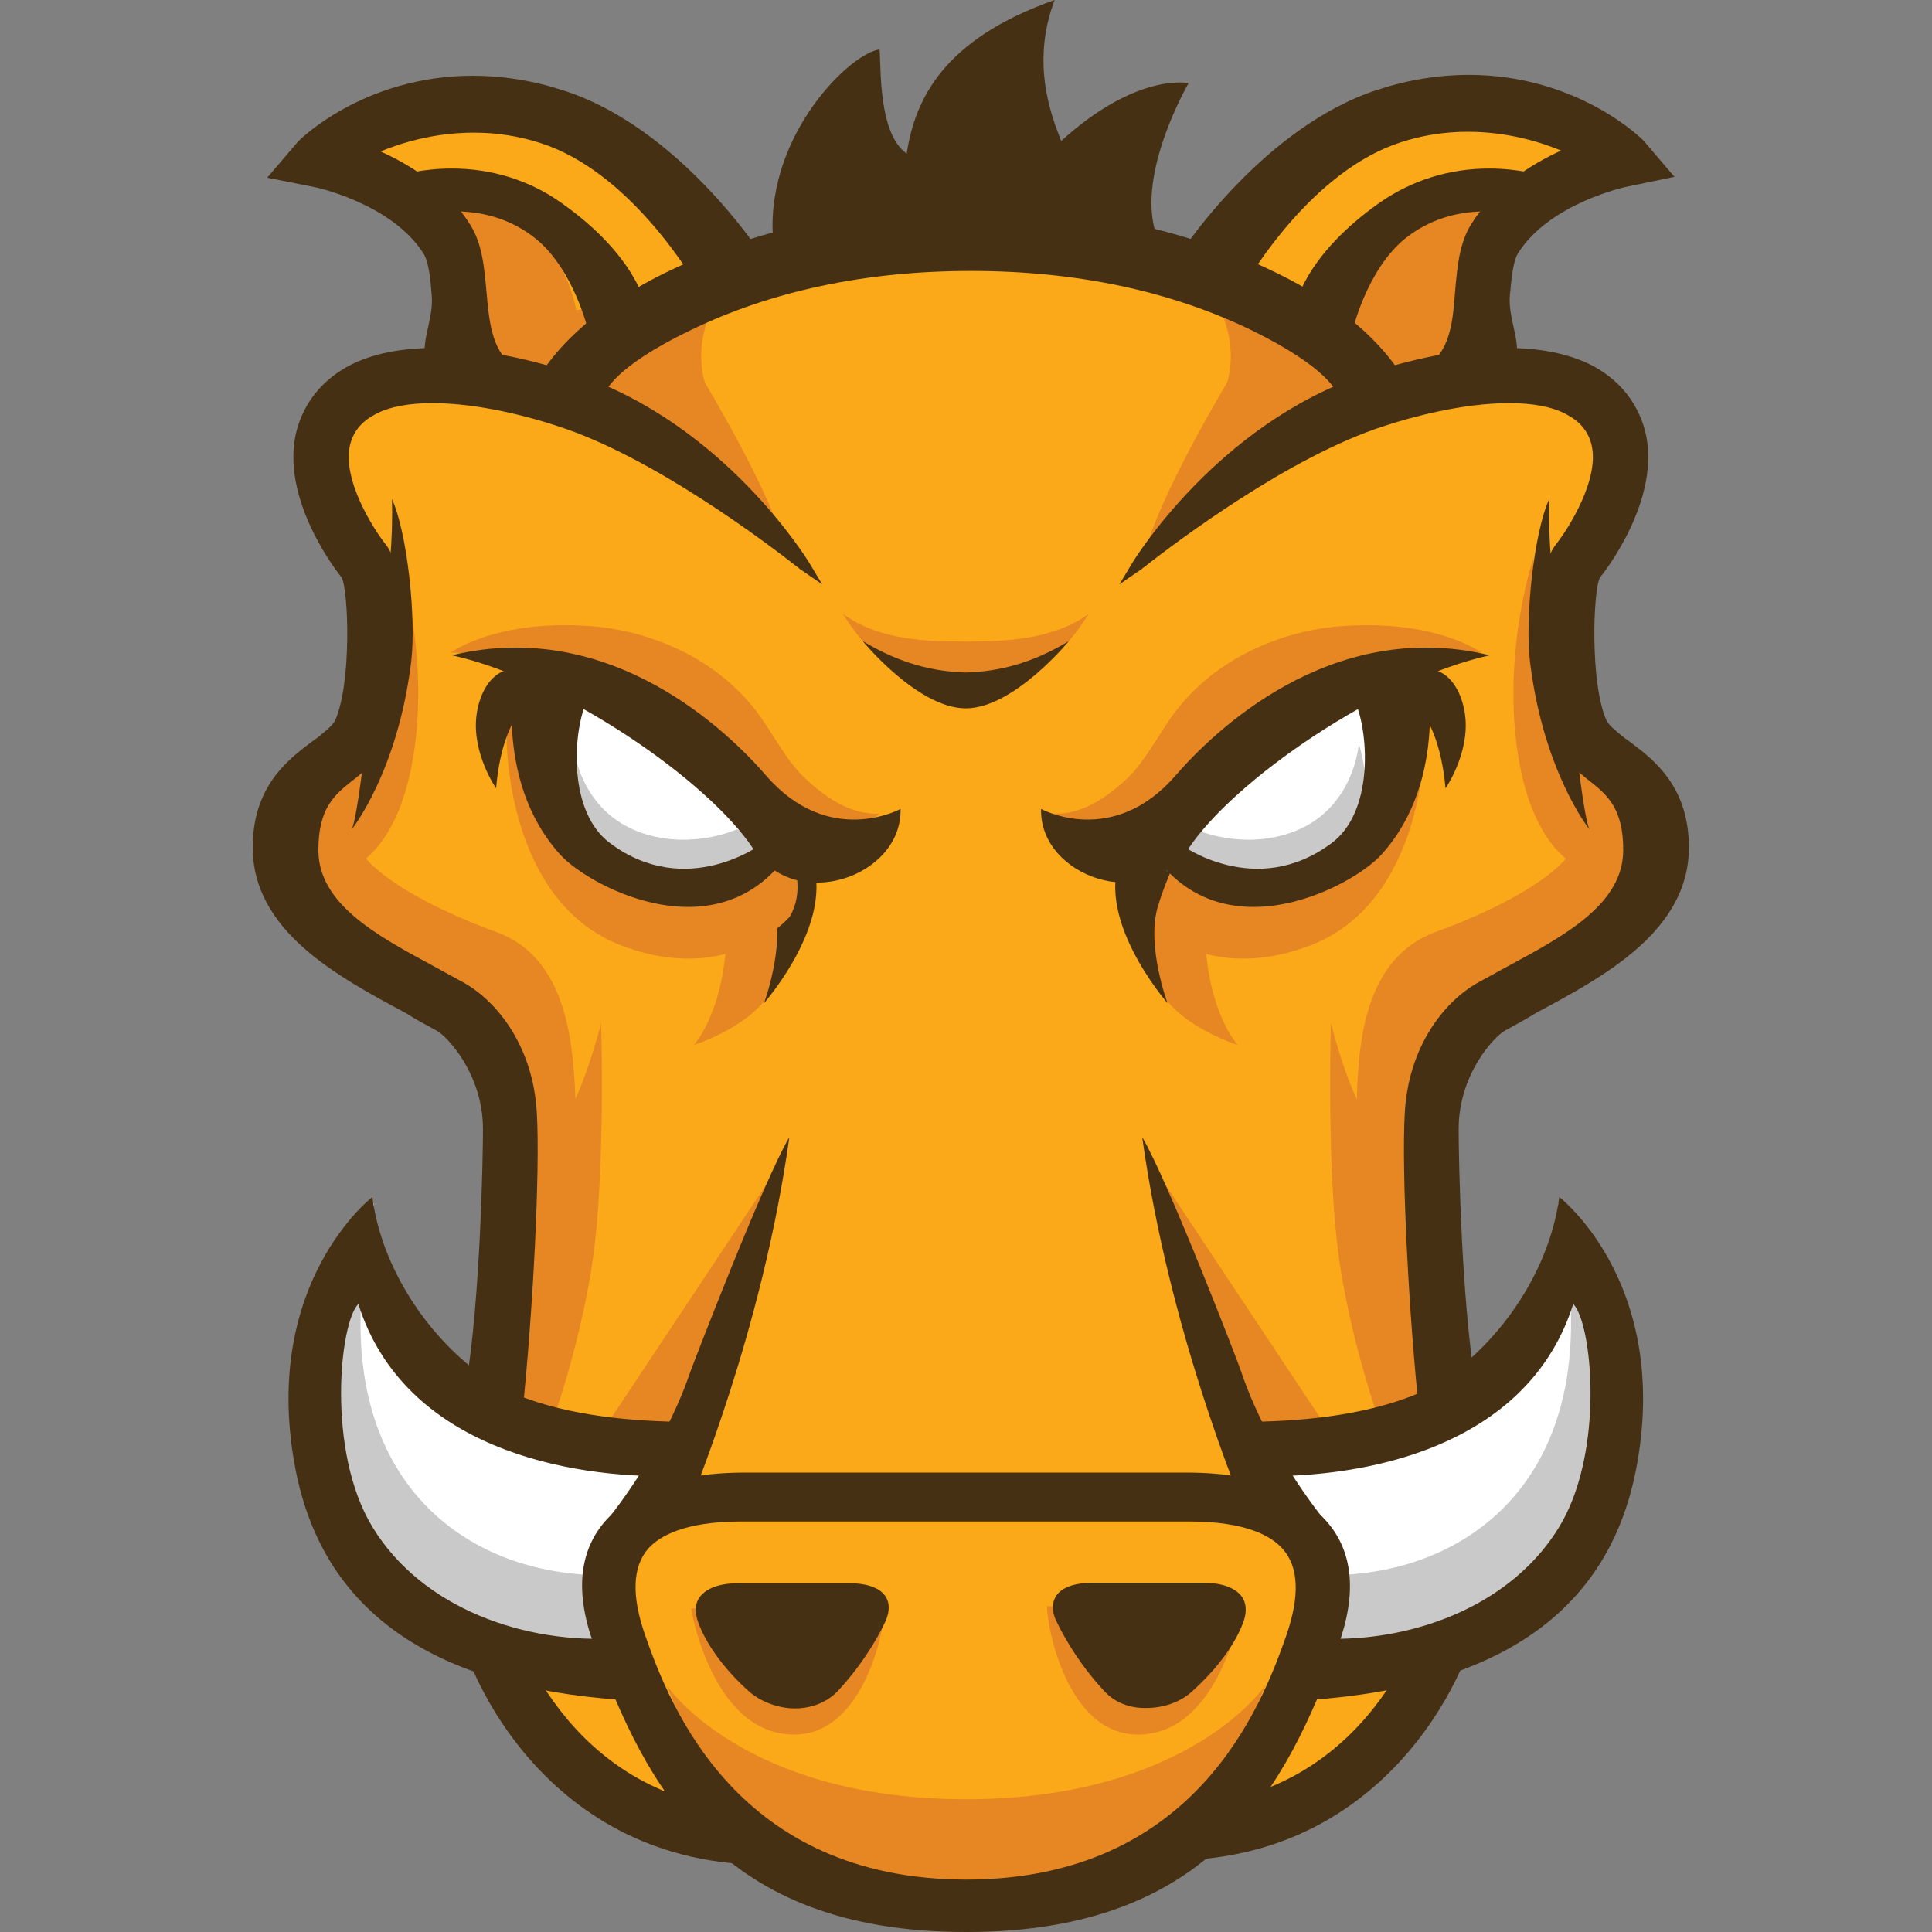 <svg xmlns="http://www.w3.org/2000/svg" xmlns:xlink="http://www.w3.org/1999/xlink" width="64" height="64"><rect width="100%" height="100%" fill="#808080" stroke="none"/><style>.C{fill:#463014}.D{fill:#e78724}.E{fill:#fba919}.F{fill:#c9c9c9}</style><path d="M11.32 15.551s1.1 4.225 1.259 5.642c.159 1.404-2.821 4.543-2.821 6.105s.622 4.384 4.065 5.801c3.443 1.404 3.92 5.006 3.92 7.205s-1.259 6.423-1.259 6.423-.78 10.488 3.443 12.369 3.284 1.88 4.225 1.88 7.826 2.821 11.906 1.722c4.065-1.1 5.164-2.344 5.164-2.344s4.065.319 5.324-3.284 2.04-11.11 1.562-14.567c-.463-3.443-1.1-7.986 1.722-9.548s5.8-3.443 5.323-5.006c-.463-1.562-2.98-3.761-2.98-3.761s-.622-3.92-.159-4.86 3.284-3.285 1.722-5.006c-1.548-1.736-4.37-1.736-4.37-1.736l-3.601.318S39.66 7.421 31.675 7.74s-12.992 5.164-12.992 5.164-2.661-.94-5.005 0c-2.358.926-2.821-.014-2.358 2.647z" class="E"/><path d="M25.627 38.871l-5.381 8.102c-.347.52 2.271.55 2.271.55zm1.476-9.837l-1.447 3.573c-.55 1.346-2.676 2.011-2.676 2.011s1.1-1.157 1.1-4.065c0-1.23 1.576-1.707 1.576-1.707z" class="D"/><path d="M26.756 28.195l-1.939-.13s.492.882.825 2.01c.361 1.288-.333 3.155-.333 3.155s2.59-2.937 1.447-5.035z" class="C"/><g class="D"><path d="M26.163 30.365s-1.91 2.286-5.469.998c-3.559-1.273-3.92-5.83-3.92-7.117 0-1.273 6.741 1.273 7.667 1.823.897.55 2.633 2.734 1.722 4.296zM12.738 6.004s3.284-.637 5.468 1.1c2.184 1.72 2.82 3.095 2.82 3.095l-3.688 2.922s-1.78-.824-2.33-3.197-.173-3.472-2.27-3.92zm3.703 24.868s-5.758-1.982-4.673-3.993c1.1-2.011.217-3.096.217-3.096s-3.211 2.401-2.387 4.947c.507 1.563 1.346 2.706 5.99 4.876 2.227 4.137.462 11.573.564 11.616.173.058 3.124-1.46 2.922-8.42-.058-2.14-.232-5.048-2.633-5.93zm7.552-21.31l-5.73 2.937 1.303.651-.188.318 1.33.608 5.266 3.891c-.665-2.054-2.618-5.28-2.618-5.28s-.55-1.475.637-3.125z"/><path d="M32.021 59.602c-7.42 0-9.938-3.776-9.938-3.776l1.157 2.821c.434 1.23 5.121 5.02 8.767 5.02M22.893 53.28s.68 4.18 3.414 4.18c2.33 0 3.01-3.529 3.01-4.252zm-4.557-6.293c.246-.665 1.1-3.37 1.374-5.83.333-2.951.203-7.262.203-7.262s-.723 2.821-1.374 3.284c-.637.448-1.823 3.559-1.823 3.559l-.94 6.162c.839.16 1.548-.332 2.56.087zm-6.611-18.3s1.548-.55 2.01-3.92-.549-6.293-.549-6.293.087 4.643-.448 5.57c-.55.91-.999 1.186-1.635 2.372-.651 1.186.26 1.91.622 2.271z"/></g><path d="M13.577 6.8l-.319-.203c-.925.029.319.202.319.202z" fill="#fdc168"/><path d="M25.251 8.564s-1.461-.246-2.184-1.33c-.724-1.1-2.792-3.285-6.09-3.314s-6.554.883-6.554.883l2.85 1.794c.304-.015.824 0 1.692.029 3.574.115 4.123 3.645 4.123 3.645l12.586-1.736" class="E"/><path d="M26.466 28.08s-1.707 1.707-4.31 1.157c-2.62-.55-4.196-1.707-4.312-3.704-.115-2.01.55-2.792.55-2.792s2.922.912 4.311 2.127c1.389 1.2 2.43 3.154 3.761 3.211z" fill="#fff"/><path d="M24.412 27.472s-1.475.68-3.125.13c-2.155-.723-2.3-2.966-2.3-2.966s-1.33 3.892 2.387 4.644c2.98.593 4.745-1.128 4.745-1.128z" class="F"/><g class="C" transform="translate(-36.694) scale(.145)"><path d="M429.6 53.5c-1.1-23.1 17.8-41.4 24.4-42.2.4 3.9-.4 19.1 6.2 23.8C462.1 22.7 468.5 9 494 0c-5.5 14.5-.7 26.6 1.5 32.2C512.9 16.4 524.6 19 524.6 19s-12.1 20.8-7.4 34.5c-34.9-2.7-87.4 3.7-87.6 0z"/><use xlink:href="#B"/><path d="M333.4 189.5s10.5-13 13.6-38.3c1.2-10-.9-29.6-4.4-37.2.6 18.6-4.1 37.2-4.1 37.2s-3.2 34.5-5.1 38.3z"/><use xlink:href="#C"/><path d="M366.4 180.1s-5.5-7.9-4.5-16.5c.5-4.3 2.5-8.7 6-10.2 6.6-2.9 9.5 4.6 9.5 4.6s-9.3 2.2-11 22.1z"/><path d="M426.8 192.1c.2.4.3.7.3.7s-17.2 12.9-34.7-.2c-9.4-7-8.5-24.3-5.6-31.7 7.5 1.7 13.9 4.8 19.2 8.3-6.7-6-12.6-10.4-12.6-10.5l-7.6-2.2-14.8-5.1c-.2 1.1-5.6 26.5 10 43.8 6.9 7.7 39.4 24.8 54.8-4.5z"/></g><path d="M31.674 25.128l-.087-1.287-9.36-4.933-3.89-3.125-4.485 4.702 14.466 6.842 2.618.796" class="E"/><path d="M25.208 23.768c-1.418-2.01-3.747-2.878-5.599-3.023-3.168-.246-4.672.868-4.672.868s5.193.217 6.683 2.184c2.792 3.66 6.857 3.95 7.508 3.154-.752.043-1.577-.333-2.46-1.172-.563-.52-1.012-1.374-1.46-2.01z" class="D"/><g class="C" transform="translate(-36.694) scale(.145)"><path d="M425.2 194c9.7 14.7 34 6.3 33.6-9.2 0 0-16.3 9-30.7-7.6-8.4-9.7-35.3-36.3-71.8-27.5 25.2 5.6 58.6 28.6 68.9 44.3z"/><path d="M352.9 235.5c2.3 1.3 10.5 9.8 10.5 22.5 0 6.4-.6 38.4-3.8 57.9 4.7 3.1 8 3.7 12.8 6.9 2.4-22.6 4.1-55.4 3.3-68.7-.9-15.1-9-25.2-16.5-29.5l-7.3-4c-12.8-6.9-26.1-14.1-26.1-26.4 0-9.6 3.7-12.6 7.7-15.8l.4-.3c2.6-2.1 5.6-4.5 7.3-8.5 4.8-10.8 5.6-38.2 0-45.2-2.8-3.5-10.2-15.1-8.1-23 .8-3 2.7-5.2 5.8-6.8 3.2-1.7 7.6-2.5 13-2.5 10.6 0 22.4 3.2 28.4 5.2 21.7 6.9 47.9 26.7 55.4 32.6.2.2.3.3.4.3l4.8 3.3-3-5c-.2-.3-19.2-31.6-53.2-43-6.6-2.2-19.6-6-32.4-6-7.6 0-14.1 1.3-19.2 3.9-6.2 3.2-10.4 8.3-12.2 14.7-4.3 15.7 9.7 33.3 10.2 33.8 1.6 2.9 2.3 24-1.4 32.5-.5 1.2-1.9 2.3-3.7 3.8-.6.5-1.2.9-1.9 1.4-5.3 4-13.3 10.1-13.3 24 0 19.1 19.4 29.5 34.9 37.8 2.5 1.6 5 2.9 7.2 4.1z"/><use xlink:href="#B"/><path d="M355.4 90.1l-.5-.4c-6.2-5.1-5.1-10.2-4-15.1.5-2.3 1-4.6.8-7-.3-4-.7-7.8-1.9-9.7-7.3-11.5-24.9-15.2-25.1-15.2l-10.6-2.1 7-8.2c.1-.2 14.9-15.1 40-15.1 6.8 0 13.8 1.1 20.8 3.4 26.1 8.4 44.6 36.7 44.8 37l.8 1.2-14.8 7-.6-.9c-1.6-2.7-15.6-25.9-35.5-32.3-4.9-1.6-10-2.4-15.3-2.4-9.5 0-17.2 2.6-21.3 4.3 6.9 3.1 15.2 8.3 20.4 16.6 2.9 4.5 3.3 10.1 3.8 15.4.6 6.6 1.1 12.9 5.7 16.8l1.8 1.5z"/><use xlink:href="#C"/><path d="M387.8 77.2l-.3-1.4c0-.1-3.3-14.3-12.2-21.4-5.1-4-11.2-6.1-18.2-6.1-5.5 0-9.5 1.3-10 1.5l-1.2.4-3.1-9.6 1.2-.4c.5-.2 5.4-1.7 12.3-1.7 9.1 0 17.7 2.7 24.8 7.7 17.4 12.2 19.6 23.6 19.7 24.8l.2 1zm-30.7-31.4c7.5 0 14.3 2.3 19.8 6.6 7.9 6.3 11.6 17.4 12.8 21.4l8.6-3.4c-.8-3-4.2-12.1-18.5-22.2-6.8-4.8-14.7-7.2-23.4-7.2-4.8 0-8.5.8-10.3 1.2l1.5 4.8c1.7-.5 5.2-1.2 9.5-1.2zm77.6 344.5c-3.7 0-7.5-1.4-10.2-3.6-2-1.7-8.8-8-11.8-15.7-1.1-2.9-.9-5.2.8-6.8 1.1-1.1 3.5-2.5 8.2-2.5h25.4c3.6 0 6.2.8 7.7 2.3 1.9 2 1.3 4.4.8 5.8-.9 2.3-4.8 9.8-11.3 16.7-2.4 2.4-5.8 3.8-9.6 3.8zm-12.9 35.5c-47.9-3.7-64.7-48.9-64.7-58.3h12.5c.1 4.1 12.8 42.8 53.2 45.9z"/></g><path d="M22.387 49.866c-.101-.622-.116-1.215.014-1.808-.52-.39-1.475-.536-2.184-.767-.579-.362-3.544.376-5.7-2.228-2.69-3.255-2.127-5.208-2.127-5.208-.694.767-1.36.478-2.415 4.05s.491 6.077 3.385 8.58c1.36 1.186 3.298 1.678 4.947 1.851-.55-.564.955-.607 1.982-.998-.087-.84.058-1.65.68-2.3.376-.39.868-.637 1.36-.825a.967.967 0 00.072-.188c.015-.029 0-.087-.014-.159z" fill="#fff"/><path d="M20.29 53.338c-.059-.174-.102-.362-.146-.535-.043-.203-.289-.753.015-.116a2.061 2.061 0 01-.16-.506c-4.672 0-8.751-3.212-7.956-9.968-.607-.81-1.475 1.635-1.475 1.635s-2.344 6.8 3.703 9.432c2.01.883 3.79 1.505 4.21 1.259.868.173 1.663-.434 1.967-.84a2.696 2.696 0 01-.159-.361z" class="F"/><g class="C"><path d="M22.3 48.897c0-.564.13-1.129.405-1.678.015-.044.043-.073.058-.116-1.794-.015-3.877-.188-5.642-.897-1.939-.781-4.369-3.429-4.788-6.553 0 0-3.66 2.82-2.575 8.853 1.012 5.671 5.743 7.508 11.153 7.827 0-.044-.607-1.302-.42-2.07-3.066.218-6.51-.968-8.158-3.688-1.52-2.503-1.085-6.756-.463-7.378 1.519 4.803 7.001 5.772 10.43 5.7z"/><path d="M22.864 45.454c-.97 2.85-2.965 5.164-2.965 5.164s2.734-.13 2.878-.607c.116-.362 2.474-5.874 3.371-12.34-.839 1.403-3.197 7.537-3.284 7.783z"/></g><g class="D"><path d="M38.358 38.871l5.381 8.102c.348.52-2.27.55-2.27.55zm-1.476-9.837l1.447 3.573c.55 1.346 2.676 2.011 2.676 2.011s-1.1-1.157-1.1-4.065c0-1.23-1.576-1.707-1.576-1.707z"/><path d="M37.823 30.365s1.91 2.286 5.468.998c3.559-1.273 3.92-5.83 3.92-7.117 0-1.273-6.741 1.273-7.667 1.823-.897.55-2.633 2.734-1.721 4.296z"/></g><path d="M37.23 28.195l1.938-.13s-.492.882-.825 2.01c-.361 1.288.333 3.155.333 3.155s-2.575-2.937-1.447-5.035z" class="C"/><g class="D"><path d="M51.262 6.004s-3.284-.637-5.468 1.1-2.821 3.095-2.821 3.095l3.689 2.922s1.779-.824 2.329-3.197c.535-2.372.173-3.472 2.27-3.92zm-3.703 24.868s5.757-1.982 4.672-3.993c-1.1-2.011-.217-3.096-.217-3.096s3.212 2.401 2.402 4.947c-.507 1.563-1.346 2.706-5.99 4.876-2.227 4.137-.462 11.573-.564 11.616-.173.058-3.124-1.46-2.922-8.42.029-2.14.203-5.048 2.619-5.93zm-7.552-21.31l5.729 2.937-1.302.651.188.318-1.331.608-5.266 3.891c.666-2.054 2.619-5.28 2.619-5.28s.55-1.475-.637-3.125zm-8.029 50.04c7.421 0 9.939-3.776 9.939-3.776l-1.158 2.821c-.434 1.23-5.12 5.02-8.766 5.02"/><path d="M41.106 53.28s-.68 4.18-3.414 4.18c-2.329 0-3.009-3.529-3.009-4.252zm4.557-6.293c-.246-.665-1.1-3.37-1.374-5.83-.333-2.951-.202-7.262-.202-7.262s.723 2.821 1.374 3.284c.636.448 1.823 3.559 1.823 3.559l.94 6.162c-.854.16-1.548-.332-2.56.087zm6.597-18.3s-1.548-.55-2.01-3.92c-.45-3.371.549-6.293.549-6.293s-.087 4.643.448 5.57c.55.91.999 1.186 1.635 2.372.651 1.186-.26 1.91-.622 2.271z"/></g><path d="M50.408 6.8l.319-.203c.94.029-.319.202-.319.202z" fill="#fdc168"/><path d="M38.734 8.564s1.461-.246 2.184-1.33c.724-1.1 2.792-3.285 6.09-3.314s6.554.883 6.554.883l-2.85 1.794c-.304-.015-.824 0-1.692.029-3.56.115-4.109 3.645-4.109 3.645L32.325 8.535" class="E"/><path d="M37.519 28.08s1.707 1.707 4.31 1.157c2.62-.55 4.196-1.707 4.312-3.704.116-2.01-.55-2.792-.55-2.792s-2.922.912-4.311 2.127c-1.389 1.2-2.416 3.154-3.761 3.211z" fill="#fff"/><path d="M39.587 27.472s1.476.68 3.125.13c2.156-.723 2.3-2.966 2.3-2.966s1.331 3.892-2.387 4.644c-2.98.593-4.745-1.128-4.745-1.128z" class="F"/><g class="C" transform="translate(-36.694) scale(.145)"><use xlink:href="#D"/><path d="M616.2 189.5s-10.5-13-13.6-38.3c-1.2-10 .9-29.6 4.4-37.2-.6 18.6 4.1 37.2 4.1 37.2s3.2 34.5 5.1 38.3z"/><use xlink:href="#E"/><path d="M583.3 180.1s5.5-7.9 4.5-16.5c-.5-4.3-2.5-8.7-6-10.2-6.6-2.9-9.5 4.6-9.5 4.6s9.2 2.2 11 22.1z"/><path d="M522.9 192.1c-.2.4-.3.7-.3.7s17.2 12.9 34.7-.2c9.4-7 8.5-24.3 5.6-31.7-7.5 1.7-13.9 4.8-19.2 8.3 6.7-6 12.6-10.4 12.6-10.5l7.6-2.2 14.8-5.1c.2 1.1 5.6 26.5-10 43.8-6.9 7.7-39.4 24.8-54.8-4.5z"/></g><path d="M34.322 26.734l1.085.68 9.49-4.687 4.817-1.317-1.172-6.394-14.032 7.71-2.185 1.65" class="E"/><path d="M38.792 23.768c1.418-2.01 3.747-2.878 5.598-3.023 3.169-.246 4.673.868 4.673.868s-5.193.217-6.684 2.184c-2.792 3.66-6.857 3.95-7.493 3.154.752.043 1.577-.333 2.46-1.172.549-.52.997-1.374 1.446-2.01z" class="D"/><g class="C" transform="translate(-36.694) scale(.145)"><path d="M524.5 194c-9.7 14.7-34 6.3-33.6-9.2 0 0 16.3 9 30.7-7.6 8.4-9.7 35.3-36.3 71.8-27.5-25.2 5.6-58.6 28.6-68.9 44.3z"/><path d="M596.8 235.5c-2.3 1.3-10.5 9.8-10.5 22.5 0 6.4.6 38.4 3.8 57.9-4.7 3.1-8 3.7-12.8 6.9-2.4-22.6-4.1-55.4-3.3-68.7.9-15.1 9-25.2 16.5-29.5l7.3-4c12.8-6.9 26.1-14.1 26.1-26.4 0-9.6-3.7-12.6-7.7-15.8l-.4-.3c-2.6-2.1-5.6-4.5-7.3-8.5-4.8-10.8-5.6-38.2 0-45.2 2.8-3.5 10.2-15.1 8.1-23-.8-3-2.7-5.2-5.8-6.8-3.2-1.7-7.6-2.5-13-2.5-10.6 0-22.4 3.2-28.4 5.2-21.7 6.9-47.9 26.7-55.4 32.6-.2.2-.3.3-.4.3l-4.8 3.3 3-5c.2-.3 19.2-31.6 53.2-43 6.6-2.2 19.6-6 32.4-6 7.6 0 14 1.3 19.2 3.9 6.2 3.2 10.4 8.3 12.2 14.7 4.3 15.7-9.7 33.3-10.2 33.8-1.6 2.9-2.3 24 1.4 32.5.5 1.2 1.9 2.3 3.7 3.8.6.5 1.2.9 1.9 1.4 5.3 4 13.3 10.1 13.3 24 0 19.1-19.4 29.5-34.9 37.8-2.6 1.6-5 2.9-7.2 4.1z"/><path d="M573.7 86.4c-3.1-5.2-11-15.3-29.1-24.1-20.3-9.9-43.7-14.9-69.7-14.9h-.1c-26 0-49.5 5-69.7 14.9-18.2 8.9-26 18.9-29.1 24.1l-1.3 1.8 15.5 3.5.5-.6.3-.6c.2-1 2.3-6.6 19.7-15 18.5-9 40.1-13.6 64.2-13.6s45.7 4.6 64.2 13.6c17.3 8.5 19.4 14 19.7 15l.2.5.5.6 15.6-3.5z"/><use xlink:href="#D"/><path d="M578 84.7l1.8-1.5c4.7-3.9 5.2-10.1 5.7-16.8.5-5.3.9-10.9 3.8-15.4 5.3-8.3 13.6-13.5 20.4-16.6-4.1-1.7-11.8-4.3-21.3-4.3-5.3 0-10.4.8-15.3 2.4-19.9 6.4-33.9 29.6-35.5 32.3l-.6.9-14.8-7 .8-1.2c.2-.3 18.8-28.6 44.8-37 7-2.3 14-3.4 20.8-3.4 25.1 0 39.9 14.9 40 15.1l7 8.2-10.6 2.2c-.2 0-17.8 3.7-25.1 15.2-1.2 1.9-1.5 5.7-1.9 9.7-.2 2.4.3 4.7.8 7 1.1 4.9 2.2 9.9-4 15.1l-.5.4z"/><use xlink:href="#E"/><path d="M548.6 72l.1-1c.2-1.2 2.3-12.6 19.7-24.8 7.2-5 15.8-7.7 24.8-7.7 6.9 0 11.8 1.5 12.3 1.7l1.2.4-3.1 9.6-1.2-.4c-.5-.2-4.5-1.5-10-1.5-7 0-13.1 2.1-18.2 6.1-8.9 7.1-12.2 21.3-12.2 21.4l-.3 1.4zm53.5-25l1.6-4.8c-1.8-.5-5.5-1.2-10.3-1.2-8.7 0-16.6 2.4-23.4 7.2-14.3 10.1-17.7 19.1-18.5 22.2l8.6 3.4c1.1-4 4.8-15.1 12.8-21.4 5.5-4.3 12.3-6.6 19.8-6.6 4.2 0 7.6.7 9.4 1.2zm-96.7 339.4c-6.5-6.9-10.3-14.4-11.3-16.7-.5-1.3-1.1-3.8.8-5.8 1.5-1.5 4.1-2.3 7.7-2.3H528c4.7 0 7.1 1.4 8.2 2.5 1.6 1.6 1.9 3.9.8 6.8-3 7.7-9.8 13.9-11.8 15.7-2.6 2.3-6.4 3.6-10.2 3.6-3.9.1-7.3-1.3-9.6-3.8z"/></g><path d="M31.993 21.251c-1.245 0-2.85-.029-4.066-.911 0 0 1.592 2.777 4.066 2.777v-.347.347c2.473 0 4.065-2.777 4.065-2.777-1.201.868-2.821.911-4.065.911z" class="D"/><path d="M35.407 21.237c-1.244.752-2.358 1.012-3.414 1.041-1.057-.029-2.17-.289-3.415-1.041 0 0 1.809 2.213 3.4 2.228h.029c1.591-.015 3.4-2.228 3.4-2.228zm4.253 40.361l-.145-1.808c5.845-.448 7.682-6.047 7.696-6.64h1.809c0 1.374-2.43 7.913-9.36 8.448z" class="C"/><path d="M41.613 49.866a4.474 4.474 0 00-.015-1.808c.521-.39 1.476-.536 2.185-.767.578-.362 3.544.376 5.7-2.228 2.69-3.255 2.126-5.208 2.126-5.208.695.767 1.36.478 2.416 4.05s-.492 6.077-3.385 8.58c-1.36 1.186-3.298 1.678-4.948 1.851.55-.564-.954-.607-1.982-.998.087-.84-.057-1.65-.68-2.3-.376-.39-.868-.637-1.36-.825a1.004 1.004 0 01-.072-.188c-.014-.029 0-.087.015-.159z" fill="#fff"/><path d="M43.696 53.338c.058-.174.101-.362.145-.535.043-.203.289-.753-.015-.116.072-.16.13-.333.16-.506 4.672 0 8.752-3.212 7.956-9.968.607-.81 1.475 1.635 1.475 1.635s2.344 6.8-3.703 9.432c-2.01.883-3.79 1.505-4.21 1.259-.882.173-1.663-.434-1.967-.84.072-.115.116-.23.159-.361z" class="F"/><g class="C"><path d="M41.685 48.897a3.72 3.72 0 00-.405-1.678c-.014-.044-.043-.073-.058-.116 1.794-.015 3.877-.188 5.642-.897 1.939-.781 4.369-3.429 4.789-6.553 0 0 3.66 2.82 2.575 8.853-1.013 5.671-5.758 7.508-11.154 7.827 0-.044.607-1.302.42-2.07 3.066.218 6.51-.968 8.159-3.688 1.519-2.503 1.085-6.756.462-7.378-1.519 4.803-6.987 5.772-10.43 5.7z"/><path d="M43.87 50.314c-.651-.694-1.838-1.533-4.572-1.533H24.687c-2.734 0-3.92.84-4.571 1.533-.94 1.013-1.085 2.43-.434 4.196 1.736 4.7 4.166 9.49 12.31 9.49h.03c8.144 0 10.574-4.789 12.31-9.49.637-1.765.492-3.183-.462-4.196zm-1.259 3.863c-.825 2.358-3.038 8.087-10.618 8.087-7.566-.015-9.794-5.729-10.619-8.087-.463-1.316-.42-2.286.101-2.879.362-.405 1.187-.897 3.082-.897h14.842c1.896 0 2.72.492 3.082.897.55.608.578 1.577.13 2.879z"/><path d="M41.12 45.454c.97 2.85 2.967 5.164 2.967 5.164s-2.735-.13-2.88-.607c-.115-.362-2.473-5.874-3.37-12.34.84 1.403 3.212 7.537 3.284 7.783z"/></g><defs><path id="B" d="M355.7 88.6c-8.3-6.9-2.1-13.3-2.8-21.2-.4-4.2-.7-8.1-2.1-10.3-7.7-12.1-25.7-15.8-25.9-15.8l-8.5-1.7L322 33c.7-.8 23.8-22.8 59.5-11.3 25 8.1 43.4 35.3 44.1 36.5l-12.5 5.9c-.1-.2-14.8-25.9-36.2-32.8-17.3-5.6-33.3-.3-40.1 3.2 7.3 2.9 16.8 8.2 22.5 17.2 2.7 4.3 3.2 9.6 3.6 14.8.6 6.9 1.1 13.4 6.2 17.6z"/><path id="C" d="M388.7 75.5s-3.4-14.7-12.7-22.1c-13.1-10.5-29.2-4.9-29.3-4.8l-2.3-7.2c.8-.3 19.1-6 36 5.8 17 11.9 19 22.8 19.2 24z"/><path id="D" d="M594 88.6c8.3-6.9 2.1-13.3 2.8-21.2.4-4.2.7-8.1 2.1-10.3 7.7-12.1 25.7-15.8 25.9-15.8l8.5-1.7-5.6-6.6c-.7-.8-23.8-22.8-59.5-11.3-25 8.1-43.4 35.3-44.1 36.5l12.5 5.9c.2-.2 14.8-25.9 36.2-32.8 17.3-5.6 33.3-.3 40.1 3.2-7.3 2.9-16.8 8.2-22.5 17.2-2.7 4.3-3.2 9.6-3.6 14.8-.6 6.9-1.1 13.4-6.2 17.6z"/><path id="E" d="M560.9 75.5s3.4-14.7 12.7-22.1c13.1-10.5 29.2-4.9 29.3-4.8l2.3-7.2c-.8-.3-19.1-6-36 5.8-17 11.9-19 22.8-19.2 24z"/></defs></svg>